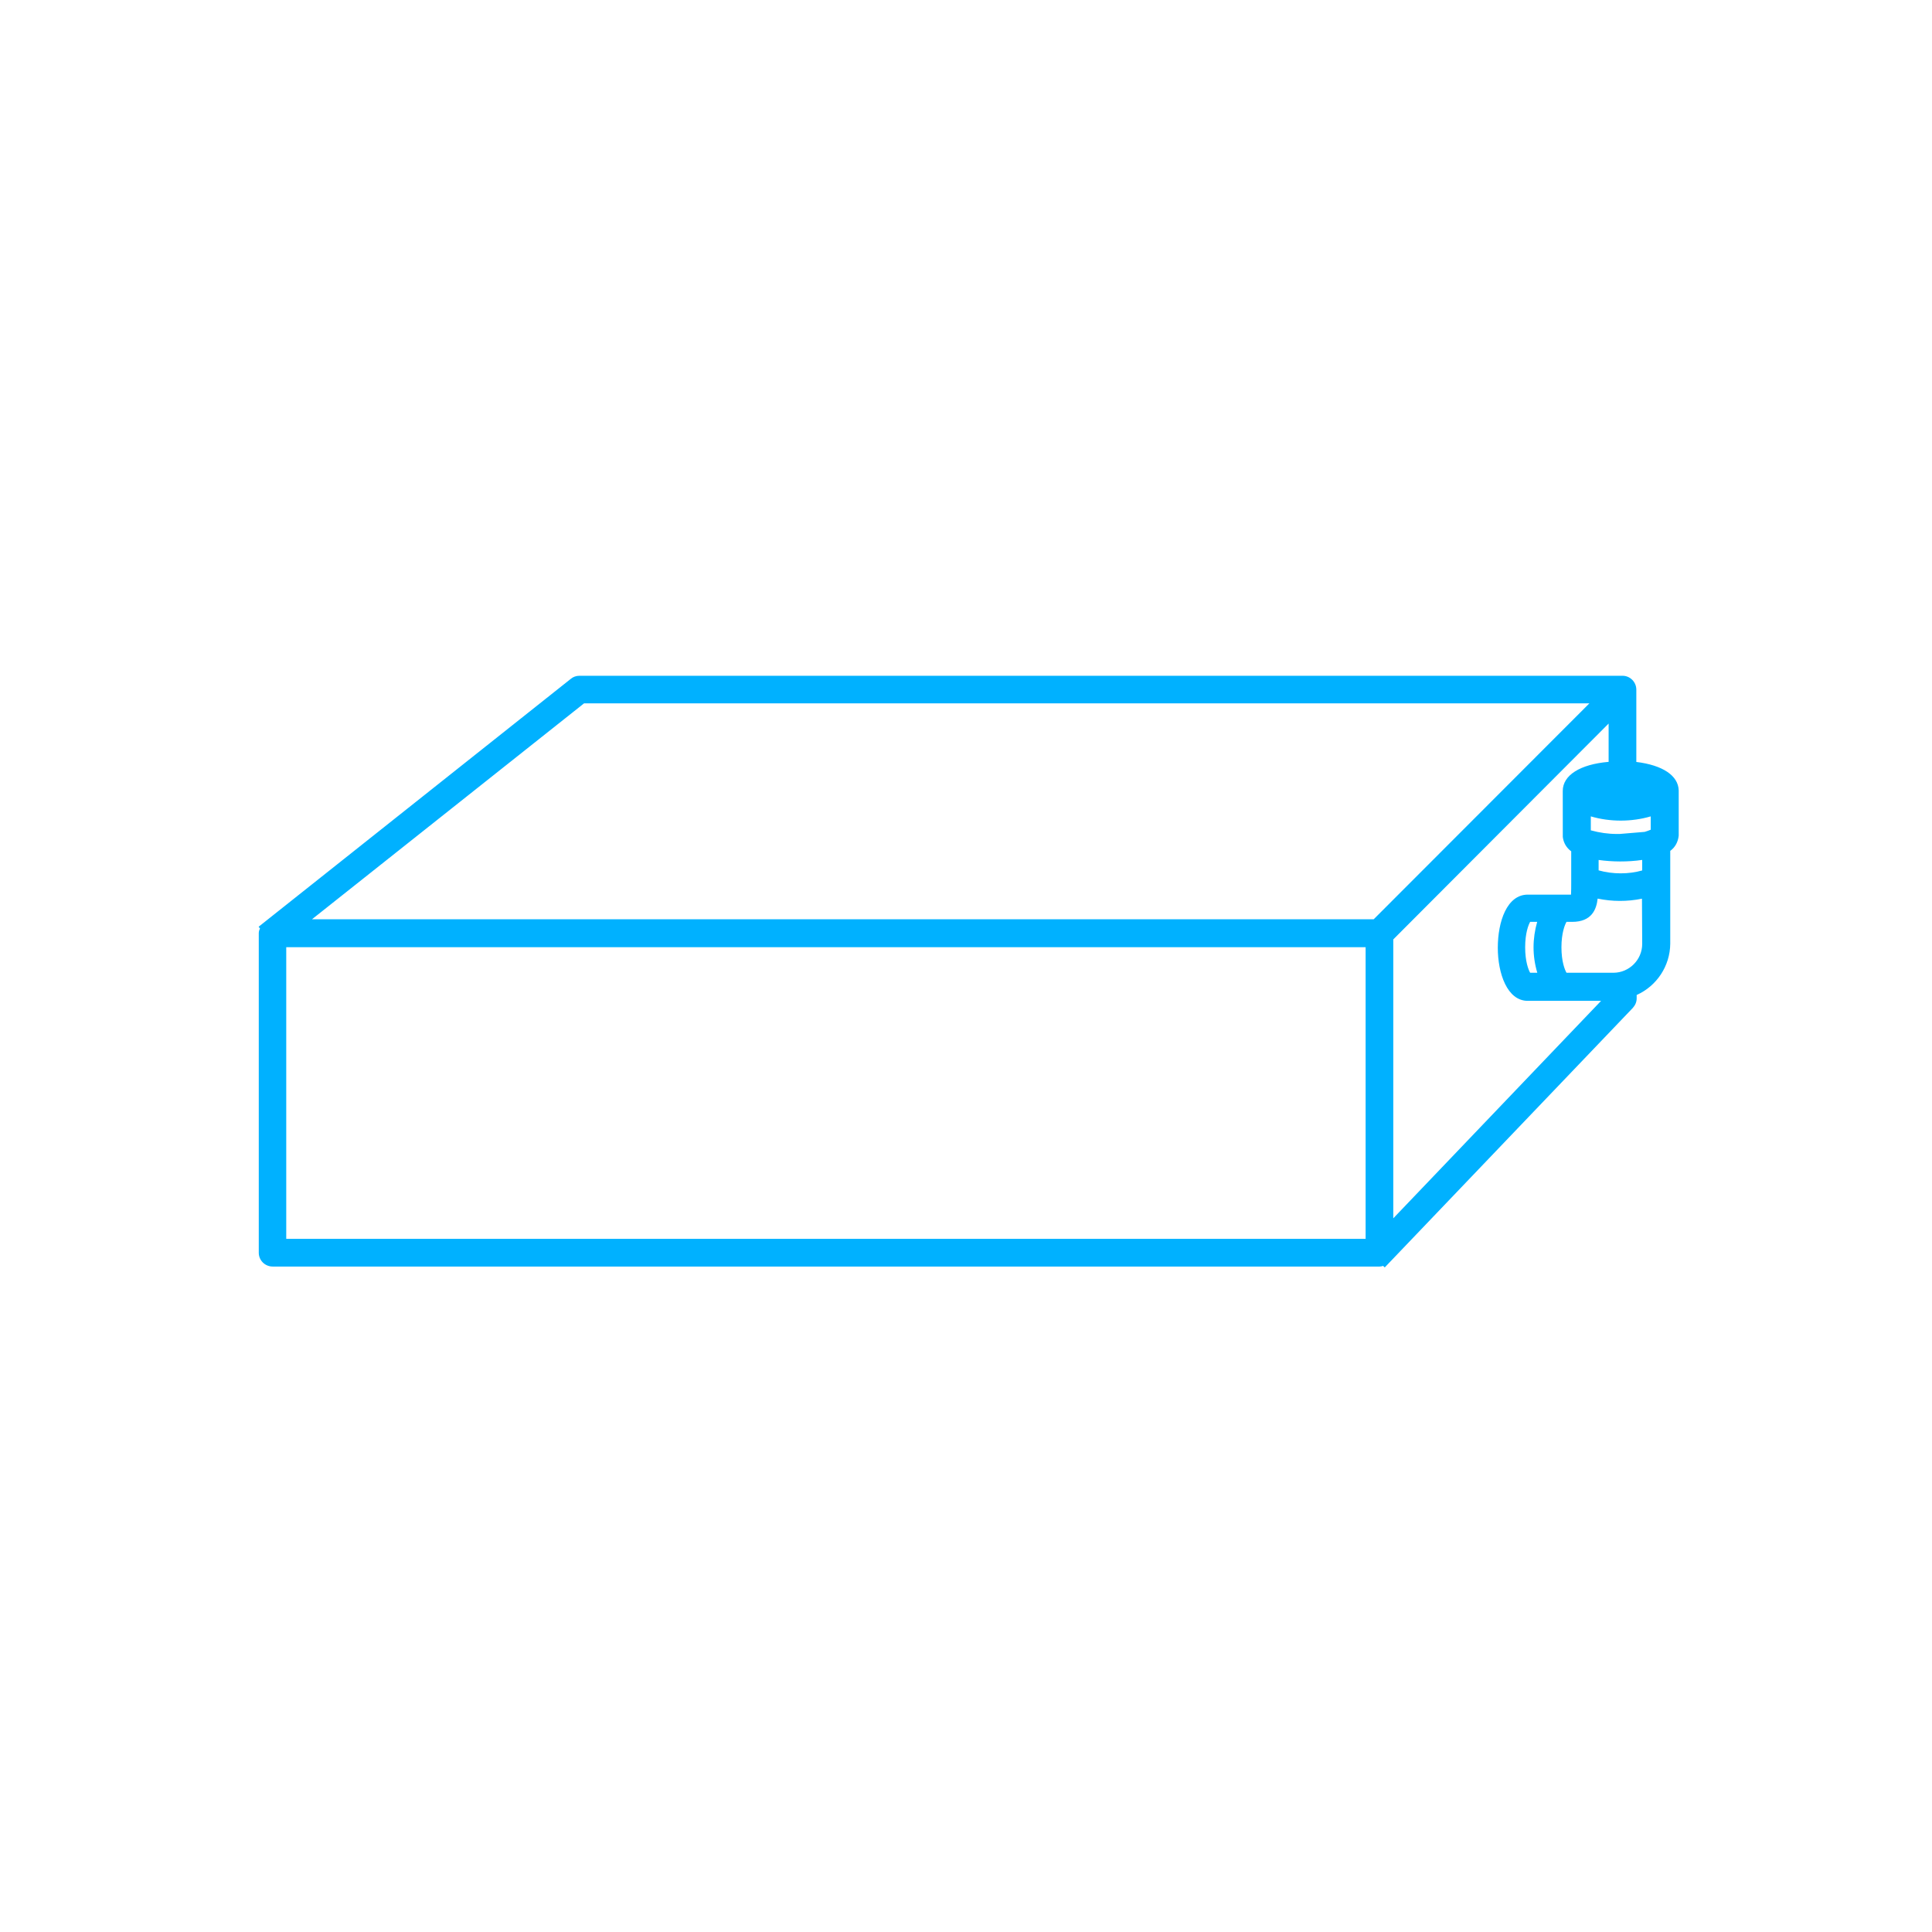 <svg enable-background="new 0 0 50 50" height="50" viewBox="0 0 50 50" width="50" xmlns="http://www.w3.org/2000/svg"><path d="m42.348 19.719v-1.871c0-.197-.161-.359-.356-.359h-26.998c-.084 0-.164.03-.221.079l-8.08 6.416.036.047c-.018.033-.032.072-.032.12v8.271c0 .196.162.356.359.356h28.649c.034 0 .063-.007.089-.017l.043.04 6.42-6.716c.064-.071.1-.156.1-.246v-.089c.519-.232.863-.748.869-1.324v-2.406c.12-.085.201-.223.219-.394v-1.169c-.01-.385-.416-.655-1.097-.738zm-.718-.002c-.736.063-1.186.345-1.186.753l.001 1.189c.017.152.097.286.218.373v.83c0 .069 0 .206-.005.291h-1.12c-.535 0-.775.691-.775 1.376 0 .662.243 1.373.775 1.373h1.898l-5.378 5.628v-7.218l5.573-5.586v.991zm-1.845 5.458h-.185c-.045-.079-.129-.294-.129-.659s.084-.579.129-.658h.182c-.061.214-.094.437-.094.658 0 .222.033.444.097.659zm1.587-2.919c.354.049.751.054 1.128-.001v.272c-.348.1-.762.101-1.128-.002zm-.962 2.26c0-.364.085-.579.131-.658h.145c.507 0 .63-.321.661-.602.375.078.77.08 1.147.002l.006 1.17c0 .41-.335.746-.745.747h-1.214c-.046-.079-.131-.294-.131-.659zm1.518-2.934c-.026.001-.058.002-.084.001-.224 0-.45-.032-.674-.094v-.361c.496.146 1.052.146 1.551 0v.345c-.051.021-.103.04-.158.056zm-6.586 2.931v7.548h-27.934v-7.548zm-27.267-.723 7.04-5.587h26.018l-5.581 5.587z" fill="#00b1ff"/></svg>